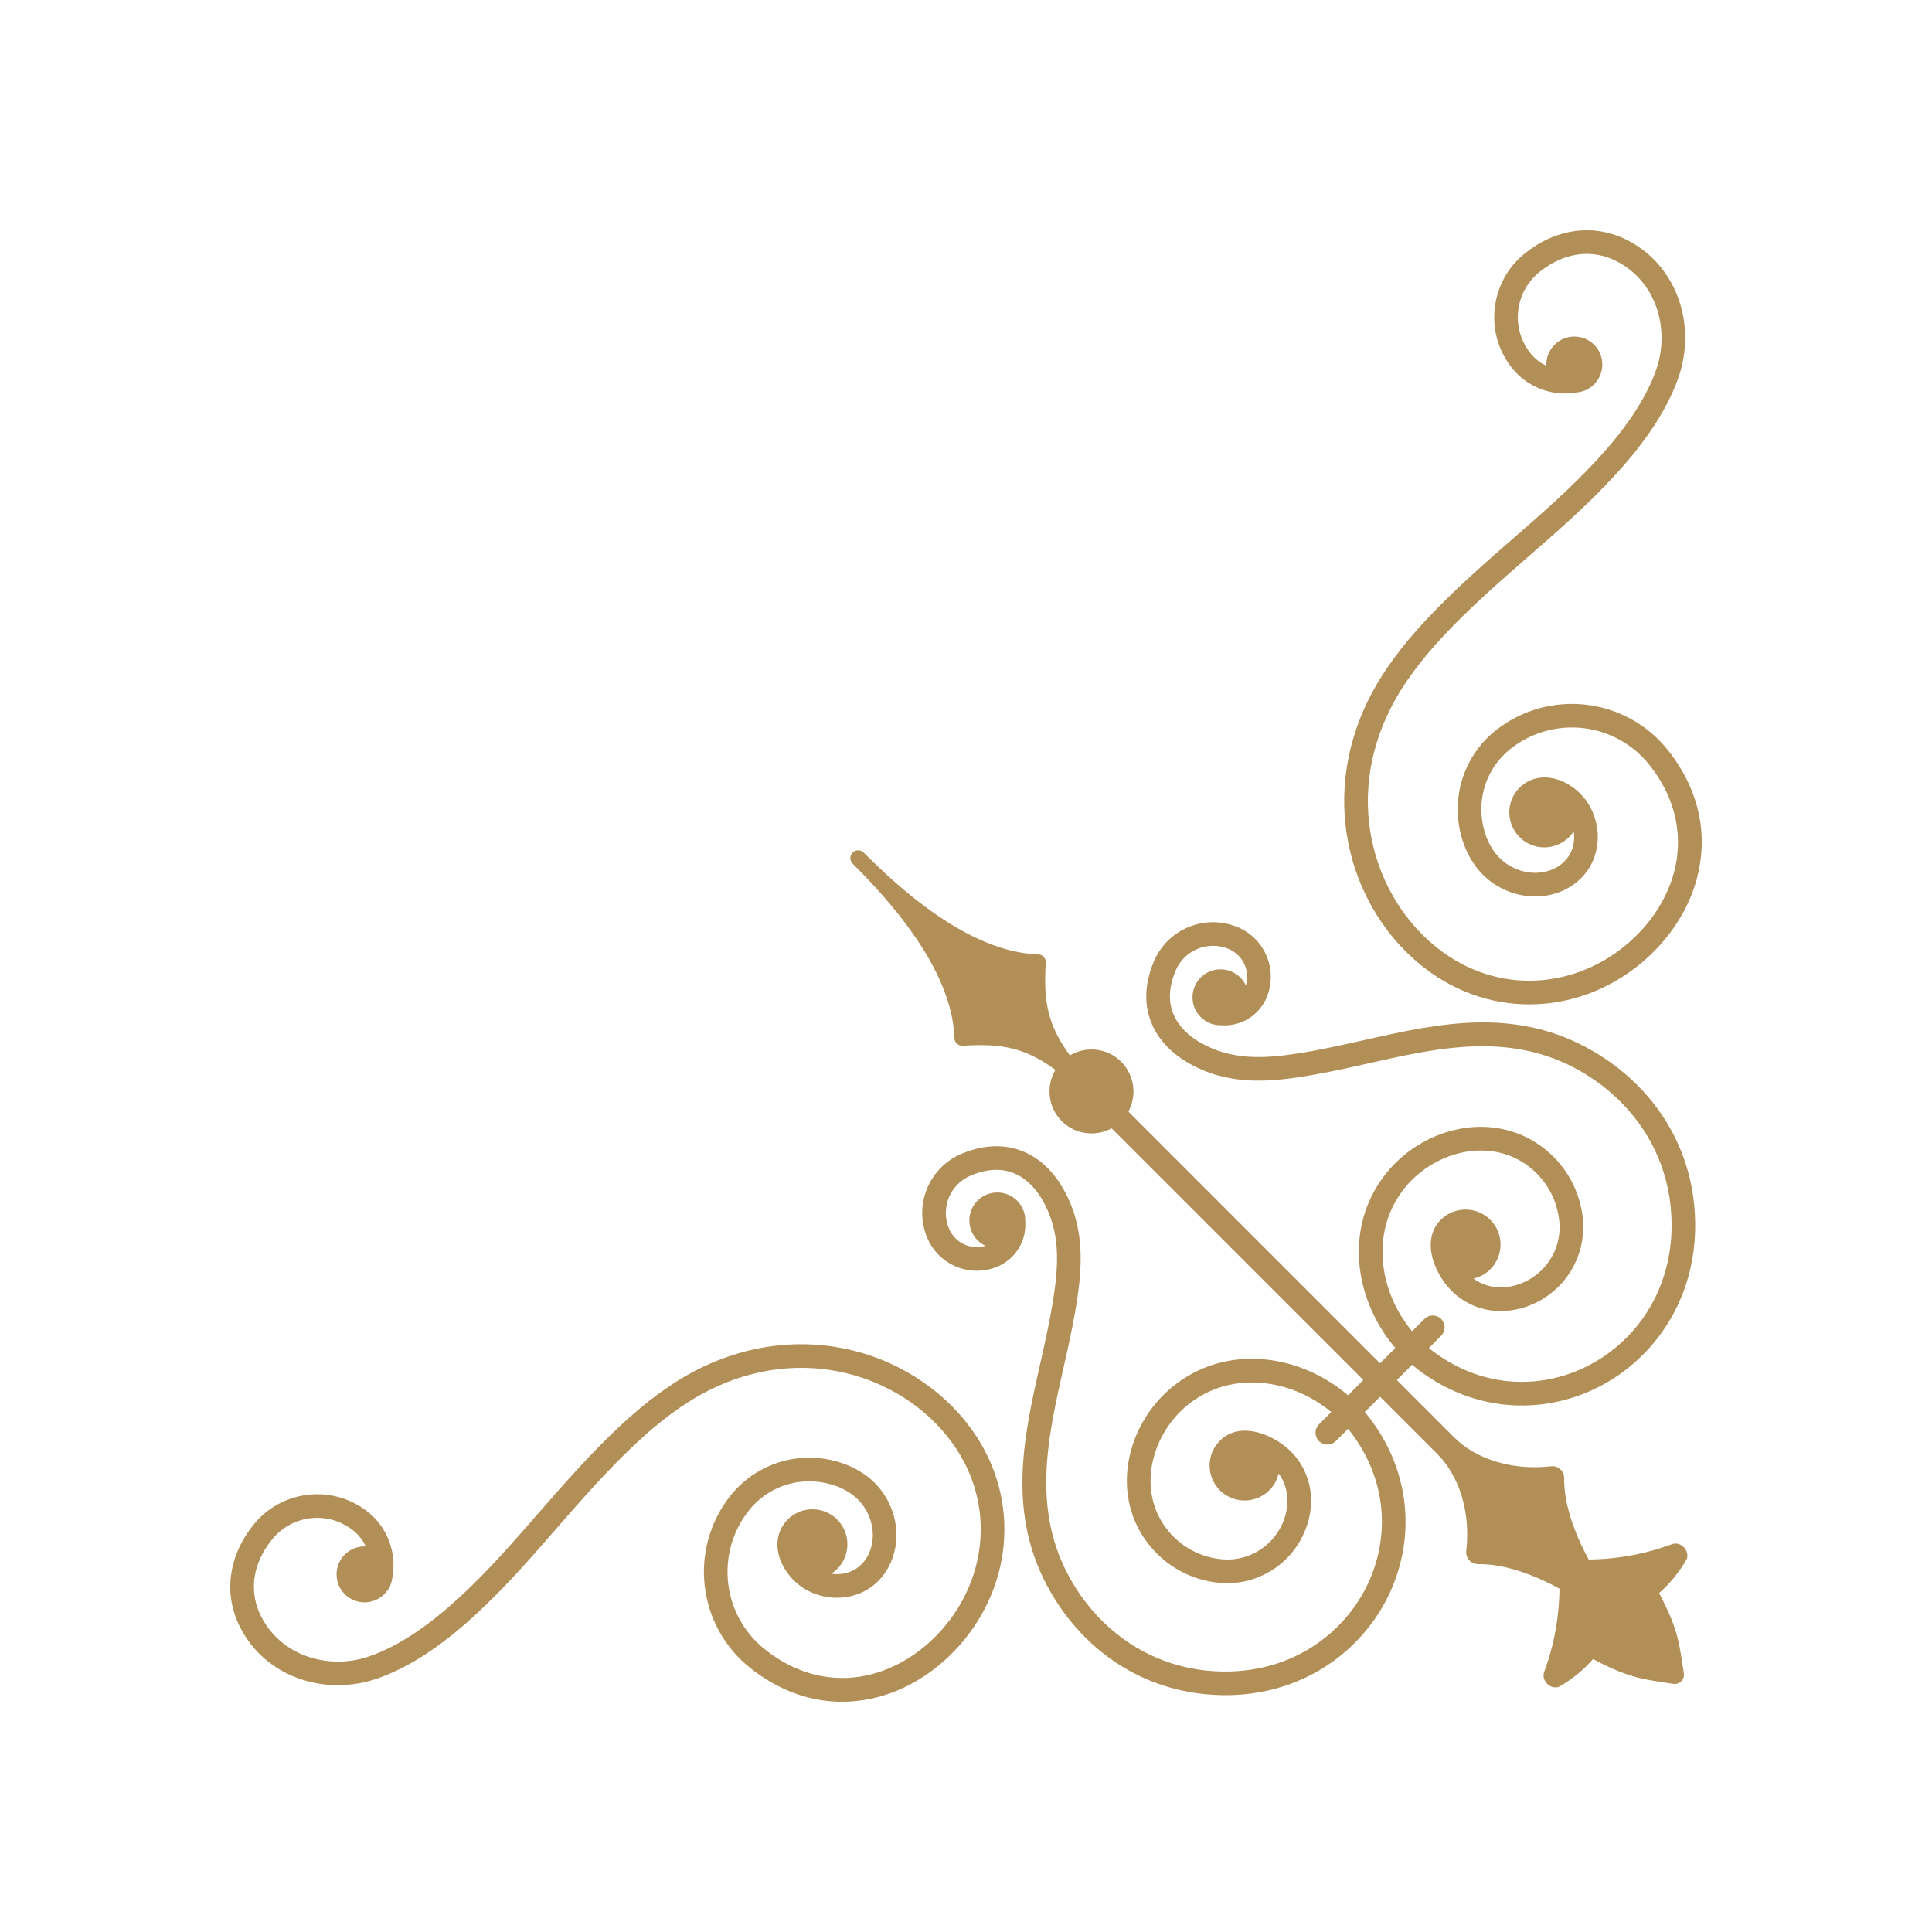 <?xml version="1.0" encoding="utf-8"?>
<!-- Generator: Adobe Illustrator 14.0.0, SVG Export Plug-In . SVG Version: 6.00 Build 43363)  -->
<!DOCTYPE svg PUBLIC "-//W3C//DTD SVG 1.1//EN" "http://www.w3.org/Graphics/SVG/1.1/DTD/svg11.dtd">
<svg version="1.1" id="Layer_1" xmlns="http://www.w3.org/2000/svg" xmlns:xlink="http://www.w3.org/1999/xlink" x="0px" y="0px"
	 width="400px" height="400px" viewBox="0 0 400 400" enable-background="new 0 0 400 400" xml:space="preserve">
<g>
	<path fill="#B28F56" d="M297.365,202.137c14.942,9.772,33.687,6.794,45.631-5.735c3.925-4.115,6.852-9.072,8.3-14.414
		c2.295-8.487,0.937-17.933-5.92-26.613c-4.344-5.496-10.51-8.71-16.968-9.463c-6.456-0.76-13.203,0.944-18.704,5.291
		c-2.761,2.175-4.816,4.915-6.141,7.938c-1.376,3.128-1.959,6.547-1.706,9.931c0.317,4.337,1.915,8.454,4.647,11.49
		c3.955,4.393,10.373,6.205,15.972,4.274c4.995-1.732,8.337-6.092,8.324-11.561c-0.001-2.321-0.641-4.67-1.854-6.705
		c-2.023-3.372-6.147-6.026-10.084-5.562c-1.557,0.188-3.064,0.875-4.26,2.074c-2.824,2.826-2.823,7.412,0.002,10.237
		c2.822,2.832,7.412,2.832,10.236,0c0.381-0.371,0.705-0.78,0.982-1.21c0.06,0.394,0.092,0.788,0.092,1.183
		c0,3.364-2.018,5.867-5.055,6.922c-3.743,1.292-8.112-0.036-10.717-2.934c-1.996-2.211-3.167-5.285-3.406-8.563
		c-0.188-2.596,0.252-5.217,1.299-7.602c1.008-2.303,2.592-4.403,4.712-6.081c4.44-3.507,9.876-4.879,15.093-4.278
		c5.195,0.613,10.18,3.223,13.702,7.669c5.771,7.306,6.935,15.204,5.022,22.27c-1.242,4.562-3.743,8.801-7.111,12.331
		c-10.322,10.819-26.467,13.48-39.406,5.019c-7.627-4.986-13.443-13.247-15.758-22.923c-2.087-8.738-1.312-18.649,3.574-28.367
		c2.703-5.37,6.556-10.35,11.02-15.127c5.688-6.072,12.068-11.618,18.338-17.083c10.786-9.398,25.232-21.986,30.281-36.361
		c1.906-5.451,1.834-11.343-0.051-16.496c-1.838-4.998-5.373-9.317-10.472-11.938c-3.266-1.671-6.969-2.421-10.801-1.926
		c-3.45,0.451-7.006,1.897-10.401,4.586c-3.652,2.886-5.789,6.988-6.295,11.291c-0.51,4.294,0.627,8.792,3.523,12.449
		c1.868,2.359,4.352,3.958,7.045,4.748c2.068,0.604,4.272,0.73,6.412,0.349c0.574-0.049,1.145-0.191,1.692-0.408l0.427-0.14
		l-0.02-0.049c0.544-0.274,1.041-0.629,1.494-1.075c0.698-0.705,1.177-1.542,1.441-2.43c0.588-1.971,0.109-4.207-1.441-5.765
		c-2.27-2.265-5.94-2.265-8.196,0c-1.201,1.192-1.771,2.785-1.7,4.353c-1.26-0.585-2.396-1.467-3.32-2.63
		c-2.057-2.601-2.865-5.786-2.508-8.833c0.361-3.05,1.887-5.966,4.492-8.026c2.662-2.103,5.376-3.229,7.973-3.569
		c2.819-0.365,5.541,0.19,7.944,1.428c3.944,2.021,6.69,5.383,8.118,9.276c1.506,4.121,1.559,8.824,0.033,13.181
		c-4.614,13.147-18.518,25.26-28.898,34.299c-6.411,5.59-12.867,11.218-18.678,17.423c-4.777,5.115-8.913,10.466-11.828,16.266
		c-5.449,10.829-6.309,21.917-3.949,31.729C282.146,187.165,288.718,196.485,297.365,202.137z"/>
	<path fill="#B28F56" d="M348.095,348.09c0.225-0.225,0.382-0.494,0.471-0.788c0.087-0.296,0.104-0.621,0.044-0.963
		c-0.462-2.783-0.687-4.938-1.323-7.38c-0.638-2.446-1.687-5.179-3.795-9.127c0.974-0.836,1.945-1.826,2.887-2.955
		c0.939-1.127,1.846-2.395,2.685-3.787c0.239-0.396,0.33-0.851,0.274-1.308c-0.055-0.454-0.255-0.911-0.595-1.306
		c-0.339-0.397-0.764-0.673-1.214-0.804c-0.451-0.135-0.925-0.127-1.364,0.037c-3.317,1.23-6.796,2.116-10.366,2.639
		c-2.256,0.332-4.553,0.5-6.865,0.537c-2.971-5.385-5.174-11.611-5.086-16.833c0.006-0.733-0.259-1.369-0.809-1.861
		c-0.543-0.49-1.202-0.703-1.927-0.614c-8.099,0.945-15.62-1.556-19.965-5.903l-11.944-11.945l3.16-3.17
		c0.737,0.637,1.502,1.228,2.289,1.792c7.517,5.322,15.859,7.264,23.772,6.485c5.106-0.501,10.01-2.127,14.407-4.692
		c4.381-2.563,8.252-6.078,11.29-10.361c4.944-6.986,7.653-16.012,6.644-26.284c-0.639-6.554-2.766-12.479-5.99-17.599
		c-3.4-5.419-8.041-9.934-13.451-13.359c-16.532-10.471-33.078-6.755-48.732-3.234c-3.854,0.86-8.875,2.011-13.685,2.765
		c-7.058,1.108-13.784,1.506-20.274-2.143c-2.463-1.391-4.518-3.308-5.617-5.784c-0.549-1.258-0.846-2.66-0.795-4.192
		c0.045-1.504,0.414-3.154,1.157-4.952c0.886-2.139,2.573-3.722,4.558-4.547c1.99-0.817,4.291-0.879,6.436,0.015
		c1.591,0.663,2.766,1.905,3.368,3.378c0.536,1.293,0.641,2.774,0.206,4.19c-0.277-0.599-0.666-1.158-1.156-1.655
		c-2.262-2.264-5.939-2.261-8.196,0c-2.263,2.262-2.263,5.933-0.001,8.192c1.205,1.205,2.801,1.767,4.377,1.695
		c1.448,0.091,2.883-0.153,4.202-0.696c2.204-0.912,4.078-2.681,5.08-5.075c1.175-2.839,1.099-5.891,0.007-8.519
		c-1.086-2.627-3.181-4.848-6.018-6.023c-3.381-1.411-7.025-1.316-10.167-0.016c-3.149,1.295-5.804,3.797-7.207,7.189
		c-0.982,2.359-1.467,4.593-1.532,6.674c-0.076,2.317,0.362,4.427,1.202,6.317c1.546,3.529,4.37,6.188,7.705,8.067
		c8.156,4.602,16.546,3.937,25.401,2.387c4.253-0.735,8.504-1.699,12.027-2.494c14.691-3.303,30.225-6.785,45.036,2.585
		c4.803,3.043,8.914,7.051,11.927,11.847c2.836,4.499,4.705,9.706,5.273,15.458c0.879,9.013-1.467,16.903-5.777,22.984
		c-2.625,3.694-5.979,6.734-9.785,8.966c-3.789,2.215-8.016,3.618-12.386,4.046c-6.798,0.67-13.986-1.011-20.476-5.612
		c-0.568-0.403-1.117-0.819-1.642-1.263l2.532-2.542c0.957-0.957,0.959-2.511,0.002-3.473c-0.957-0.952-2.508-0.951-3.465,0.004
		l-2.547,2.541c-0.97-1.156-1.834-2.403-2.604-3.722c-4.752-8.215-5.043-18.551,1.246-26.157c6.289-7.585,17.994-10.47,26.016-3.84
		c3.199,2.657,5.385,6.527,5.818,10.991c0.16,1.761-0.039,3.458-0.537,5.012c-0.531,1.628-1.389,3.122-2.496,4.39
		c-1.04,1.181-2.301,2.178-3.723,2.907c-3.529,1.799-7.736,1.913-11.014-0.475c1.279-0.3,2.488-0.945,3.478-1.933
		c2.832-2.827,2.832-7.417,0.001-10.249c-2.831-2.826-7.421-2.828-10.245,0c-2.187,2.188-2.462,5.143-1.7,7.988
		c0.814,2.983,2.768,5.853,4.887,7.602c4.867,4.039,11.376,4.211,16.824,1.422c1.971-1.015,3.715-2.383,5.164-4.03
		c1.545-1.766,2.734-3.845,3.471-6.119c0.711-2.196,0.988-4.562,0.77-6.977c-0.549-5.803-3.401-10.84-7.562-14.284
		c-10.133-8.393-24.878-5.246-32.912,4.468c-7.646,9.238-7.504,21.726-1.705,31.736c0.97,1.688,2.094,3.275,3.354,4.735
		l-3.166,3.171l-52.115-52.124c1.797-3.299,1.312-7.517-1.485-10.313c-2.884-2.878-7.278-3.312-10.619-1.305
		c-4.583-6.279-5.501-11.13-4.991-19.205c0.02-0.45-0.108-0.848-0.42-1.186c-0.297-0.339-0.691-0.512-1.137-0.526
		c-14.544-0.481-29.008-13.94-36.144-21.076c-0.64-0.632-1.655-0.633-2.288-0.007v0.007c-0.633,0.626-0.627,1.65,0,2.281
		c7.136,7.143,20.592,21.601,21.083,36.143c0.013,0.453,0.188,0.838,0.518,1.141c0.343,0.307,0.736,0.446,1.188,0.417
		c8.073-0.511,12.928,0.407,19.203,5.001c-2.004,3.338-1.564,7.732,1.312,10.614c2.792,2.79,7.012,3.283,10.309,1.487l52.12,52.114
		l-3.159,3.163c-1.469-1.252-3.059-2.381-4.746-3.353c-10.01-5.802-22.497-5.944-31.742,1.707
		c-9.707,8.037-12.854,22.783-4.459,32.907c3.445,4.169,8.475,7.019,14.285,7.562c2.416,0.229,4.783-0.054,6.975-0.768
		c2.268-0.734,4.355-1.929,6.12-3.475c1.647-1.438,3.013-3.183,4.021-5.161c2.799-5.449,2.63-11.944-1.416-16.823
		c-1.744-2.111-4.621-4.074-7.607-4.876c-2.844-0.775-5.784-0.494-7.982,1.692c-2.824,2.831-2.824,7.417,0.001,10.246
		c2.831,2.826,7.413,2.827,10.251,0c0.987-0.994,1.635-2.207,1.926-3.476c2.391,3.267,2.287,7.491,0.479,11.007
		c-0.729,1.428-1.727,2.688-2.902,3.722c-1.274,1.114-2.766,1.968-4.395,2.494c-1.546,0.501-3.252,0.701-5.011,0.538
		c-4.459-0.42-8.337-2.611-10.985-5.817c-6.633-8.007-3.757-19.72,3.832-26.007c7.6-6.291,17.941-6.006,26.156-1.249
		c1.318,0.763,2.564,1.634,3.723,2.604l-2.546,2.54c-0.957,0.956-0.957,2.515,0,3.468c0.964,0.961,2.521,0.963,3.478,0.003
		l2.533-2.541c0.453,0.531,0.867,1.081,1.266,1.642c4.603,6.5,6.283,13.686,5.612,20.48c-0.427,4.367-1.825,8.6-4.04,12.395
		c-2.23,3.8-5.274,7.154-8.979,9.775c-6.074,4.312-13.961,6.657-22.978,5.775c-5.745-0.566-10.955-2.432-15.446-5.262
		c-4.803-3.02-8.816-7.133-11.848-11.935c-9.385-14.811-5.895-30.342-2.598-45.033c0.801-3.527,1.758-7.773,2.508-12.029
		c1.537-8.854,2.203-17.245-2.399-25.405c-1.874-3.337-4.544-6.159-8.065-7.71c-1.893-0.834-4.001-1.268-6.315-1.193
		c-2.075,0.059-4.31,0.542-6.677,1.525c-3.387,1.416-5.888,4.065-7.187,7.203c-1.3,3.145-1.402,6.794,0.007,10.181
		c1.189,2.835,3.406,4.926,6.03,6.014c2.636,1.089,5.681,1.169,8.512-0.011c2.398-0.992,4.163-2.868,5.08-5.082
		c0.543-1.315,0.788-2.753,0.691-4.198c0.077-1.578-0.49-3.177-1.687-4.374c-2.269-2.264-5.926-2.264-8.195,0
		c-2.263,2.263-2.255,5.929-0.001,8.191c0.499,0.494,1.062,0.885,1.655,1.156c-1.416,0.435-2.889,0.336-4.188-0.197
		c-1.479-0.609-2.715-1.787-3.374-3.375c-0.893-2.143-0.84-4.446-0.013-6.434c0.821-1.985,2.405-3.668,4.544-4.554
		c1.799-0.75,3.444-1.114,4.951-1.165c1.524-0.047,2.935,0.244,4.195,0.797c2.475,1.095,4.388,3.154,5.777,5.626
		c3.65,6.482,3.25,13.21,2.146,20.266c-0.749,4.812-1.901,9.834-2.767,13.69c-3.516,15.65-7.238,32.198,3.232,48.73
		c3.426,5.404,7.95,10.049,13.366,13.457c5.112,3.219,11.04,5.34,17.599,5.983c10.26,1.007,19.295-1.691,26.281-6.643
		c4.285-3.04,7.795-6.913,10.361-11.291c2.566-4.388,4.194-9.301,4.692-14.401c0.774-7.917-1.157-16.265-6.49-23.781
		c-0.556-0.789-1.157-1.554-1.784-2.285l3.16-3.168l11.953,11.952c4.342,4.339,6.844,11.873,5.894,19.956
		c-0.077,0.73,0.13,1.393,0.62,1.936c0.491,0.539,1.131,0.814,1.855,0.804c5.225-0.088,11.449,2.116,16.83,5.087
		c-0.036,2.317-0.204,4.617-0.536,6.877c-0.522,3.568-1.408,7.045-2.638,10.363c-0.166,0.44-0.176,0.916-0.04,1.366
		c0.134,0.452,0.407,0.874,0.806,1.217c0.395,0.337,0.852,0.537,1.306,0.594c0.455,0.055,0.912-0.033,1.306-0.274
		c1.395-0.84,2.664-1.747,3.791-2.689c1.129-0.939,2.117-1.912,2.951-2.882c3.946,2.109,6.682,3.158,9.126,3.795
		s4.598,0.86,7.381,1.324c0.347,0.057,0.671,0.04,0.965-0.047c0.296-0.088,0.562-0.246,0.79-0.474"/>
	<path fill="#B28F56" d="M49.753,336.981c2.611,5.104,6.936,8.636,11.939,10.469c5.15,1.89,11.045,1.955,16.5,0.045
		c14.374-5.042,26.959-19.494,36.35-30.281c5.469-6.267,11.014-12.649,17.089-18.331c4.771-4.467,9.762-8.318,15.132-11.019
		c9.714-4.891,19.621-5.668,28.367-3.579c9.67,2.318,17.93,8.136,22.92,15.756c8.453,12.943,5.798,29.084-5.023,39.417
		c-3.521,3.361-7.762,5.865-12.326,7.104c-7.068,1.915-14.961,0.751-22.278-5.026c-4.44-3.52-7.044-8.497-7.658-13.699
		c-0.608-5.205,0.761-10.652,4.272-15.096c1.68-2.113,3.787-3.698,6.082-4.708c2.385-1.05,5.002-1.494,7.606-1.3
		c3.271,0.24,6.347,1.408,8.563,3.404c2.896,2.604,4.221,6.983,2.922,10.723c-1.047,3.032-3.555,5.047-6.918,5.048
		c-0.398-0.004-0.787-0.033-1.188-0.087c0.434-0.276,0.854-0.604,1.223-0.978c2.824-2.826,2.823-7.418,0-10.242
		c-2.826-2.829-7.42-2.829-10.246,0c-1.195,1.197-1.887,2.706-2.074,4.271c-0.457,3.918,2.197,8.041,5.572,10.068
		c2.023,1.229,4.383,1.855,6.703,1.861c5.461,0.007,9.822-3.327,11.549-8.33c1.939-5.595,0.123-12.011-4.271-15.964
		c-3.031-2.734-7.155-4.33-11.485-4.65c-3.388-0.25-6.806,0.328-9.935,1.705c-3.013,1.329-5.76,3.391-7.937,6.139
		c-4.337,5.499-6.052,12.249-5.288,18.707c0.756,6.458,3.971,12.626,9.464,16.967c8.687,6.858,18.122,8.221,26.609,5.92
		c5.337-1.451,10.302-4.372,14.413-8.299c12.526-11.944,15.511-30.688,5.74-45.63c-5.65-8.645-14.977-15.22-25.861-17.832
		c-9.811-2.349-20.902-1.49-31.734,3.958c-5.798,2.915-11.15,7.045-16.27,11.834c-6.198,5.799-11.828,12.265-17.418,18.663
		c-9.041,10.39-21.148,24.29-34.295,28.901c-4.362,1.529-9.062,1.479-13.186-0.032c-3.891-1.427-7.245-4.168-9.275-8.106
		c-1.233-2.41-1.782-5.136-1.428-7.947c0.343-2.599,1.468-5.315,3.574-7.974c2.055-2.607,4.971-4.137,8.015-4.496
		c3.044-0.356,6.237,0.451,8.836,2.505c1.17,0.923,2.048,2.071,2.636,3.325c-1.57-0.065-3.154,0.497-4.355,1.69
		c-2.262,2.264-2.262,5.932,0,8.195c1.559,1.561,3.794,2.045,5.771,1.451c0.887-0.266,1.726-0.75,2.424-1.451
		c0.439-0.445,0.801-0.951,1.073-1.482l0.046,0.017l0.143-0.426c0.225-0.546,0.354-1.118,0.42-1.693
		c0.374-2.14,0.244-4.343-0.361-6.412c-0.791-2.702-2.387-5.182-4.739-7.047c-3.665-2.895-8.157-4.026-12.449-3.526
		c-4.304,0.503-8.407,2.646-11.297,6.304c-2.688,3.395-4.138,6.939-4.581,10.397C47.329,330.019,48.074,333.723,49.753,336.981z"/>
</g>
</svg>
